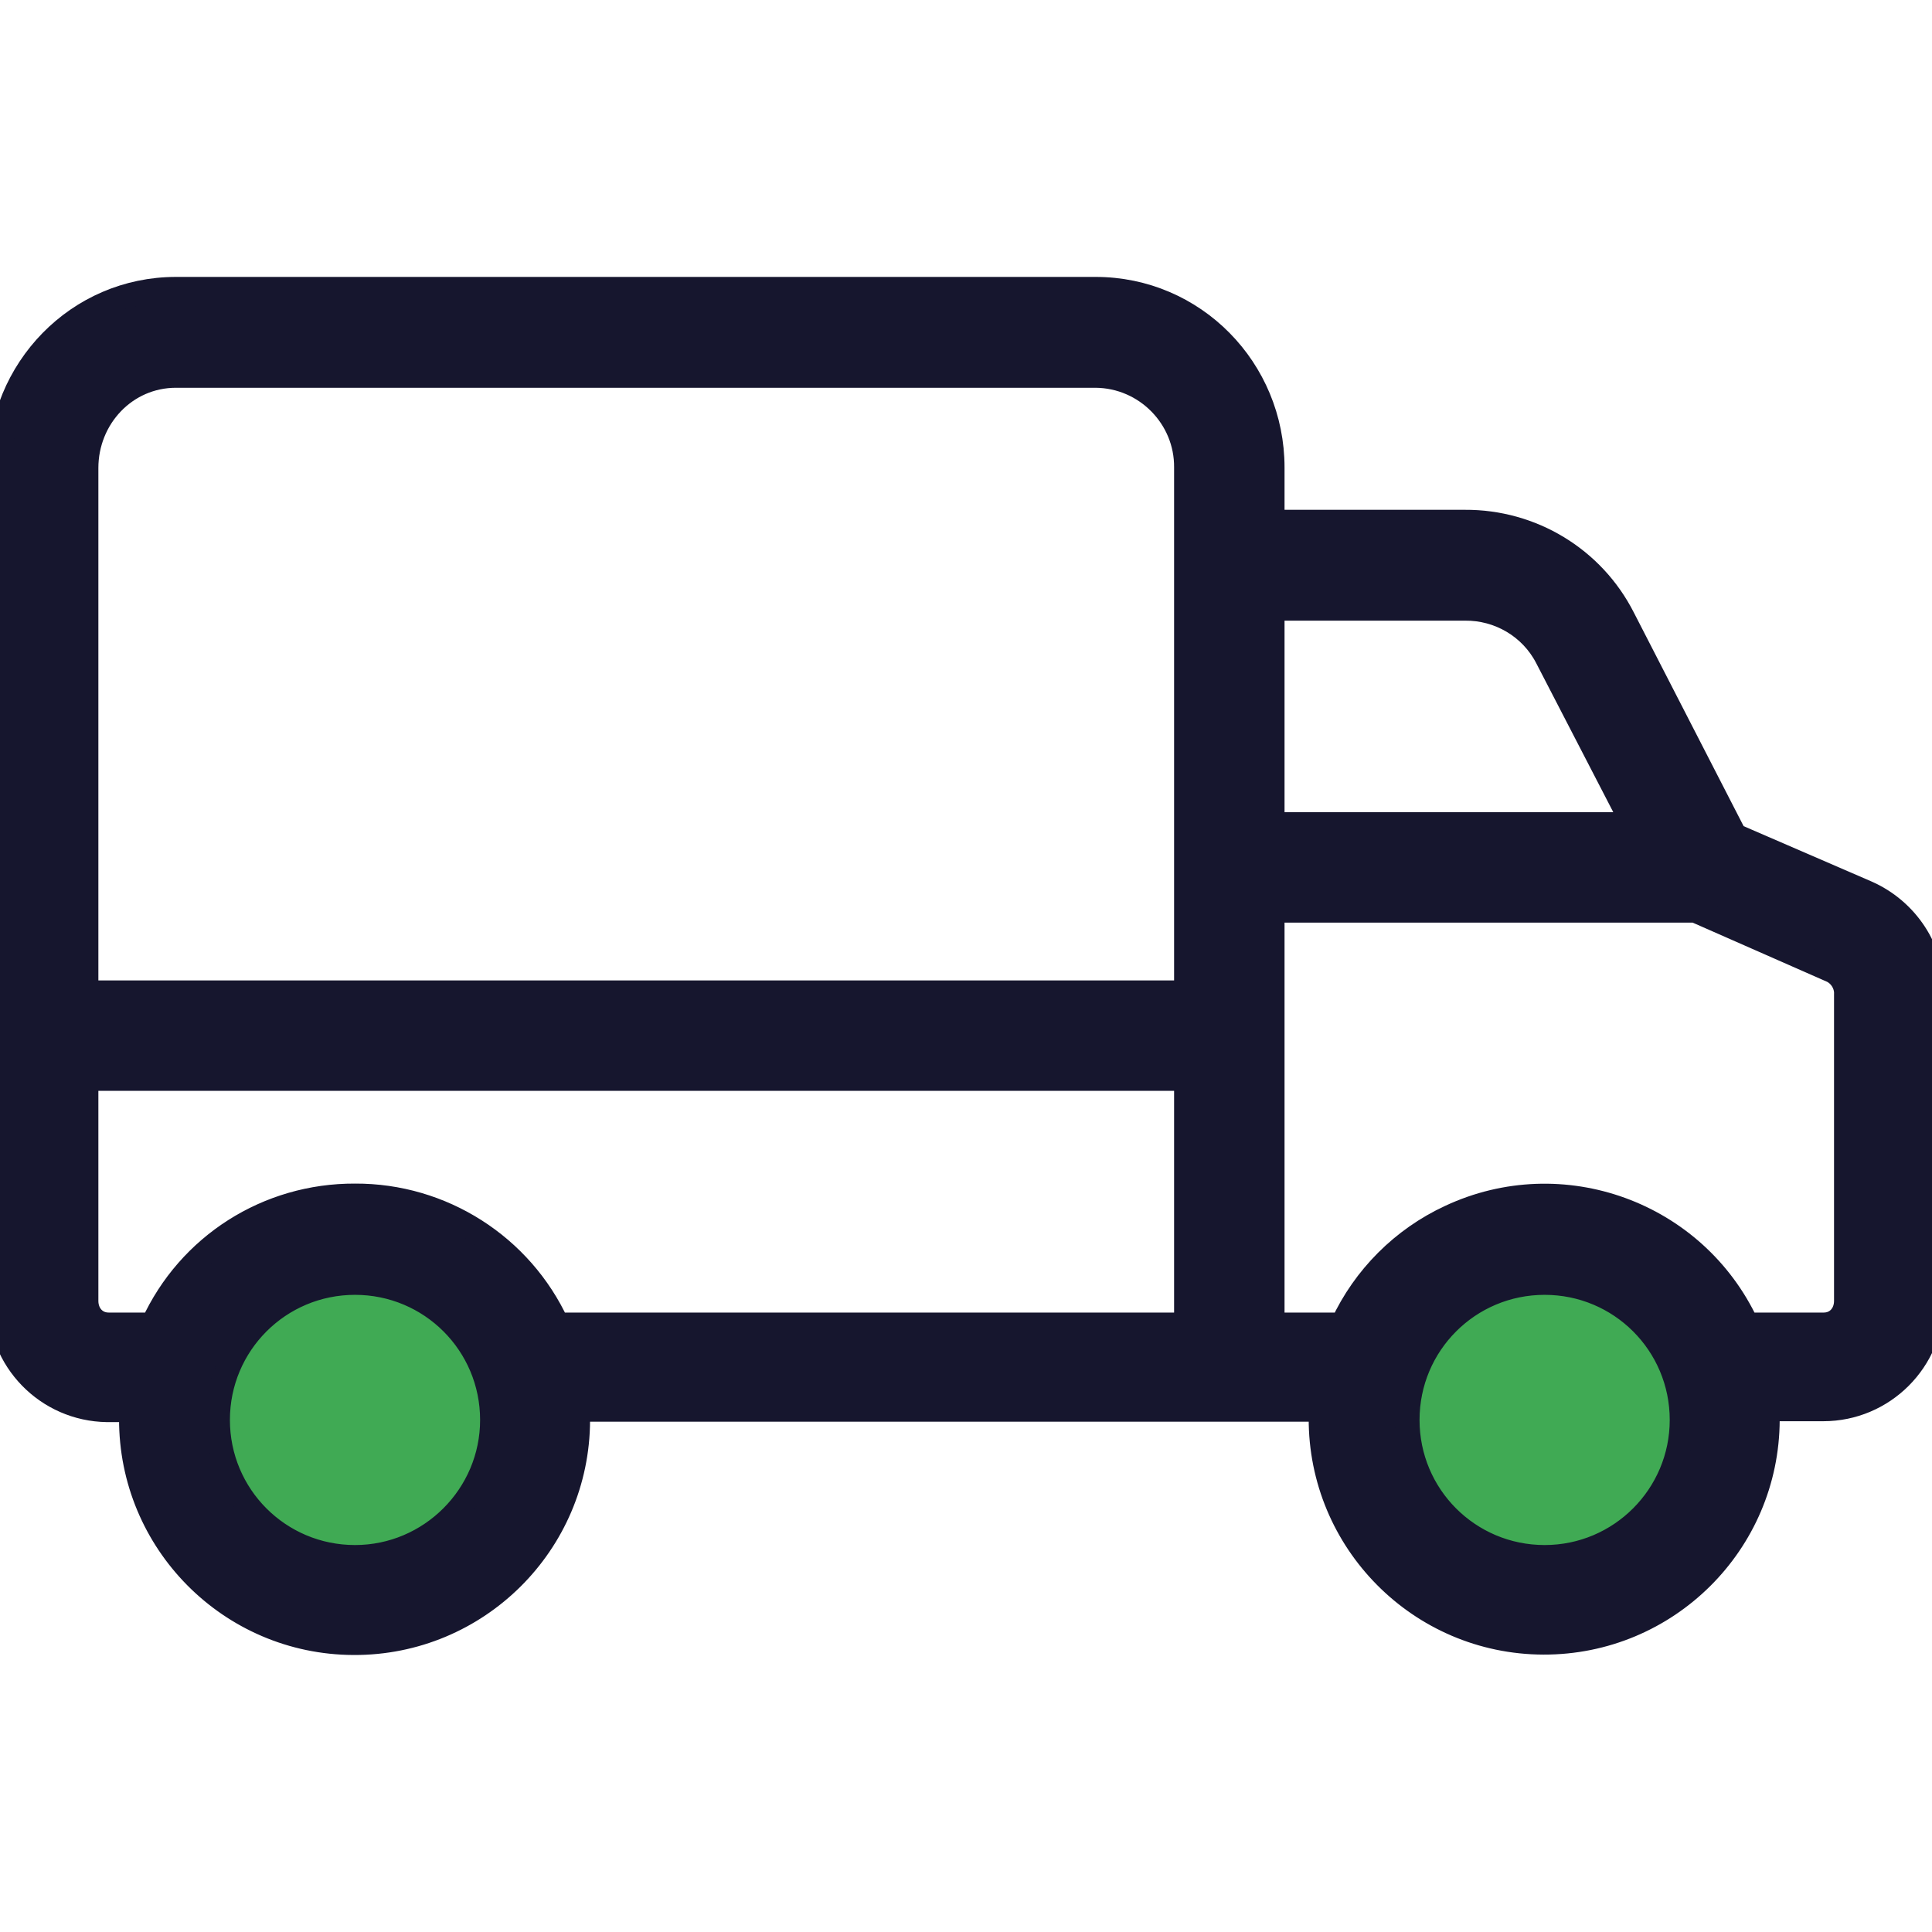<svg width="24" height="24" viewBox="0 0 24 24" fill="none" xmlns="http://www.w3.org/2000/svg">
<g clip-path="url(#clip0_660_306)">
<ellipse cx="4.5" cy="18" rx="2.5" ry="2" fill="#40AA54"/>
<ellipse cx="19.5" cy="18" rx="2.5" ry="2" fill="#40AA54"/>
<path d="M23.185 11.086L21.551 10.379L20.163 7.678C19.788 6.939 19.027 6.478 18.197 6.483H15.807V5.808C15.807 4.586 14.832 3.59 13.61 3.59H2.186C0.965 3.59 0 4.592 0 5.808V16.15C-0.011 16.894 0.584 17.505 1.329 17.516C1.334 17.516 1.34 17.516 1.35 17.516H1.634C1.634 17.57 1.629 17.591 1.629 17.623C1.624 19.156 2.861 20.404 4.394 20.409C5.926 20.415 7.175 19.177 7.18 17.645C7.18 17.634 7.18 17.628 7.18 17.618C7.18 17.58 7.18 17.564 7.175 17.511H16.407C16.407 17.564 16.407 17.586 16.407 17.618C16.402 19.15 17.64 20.399 19.172 20.404C20.704 20.409 21.953 19.172 21.958 17.639C21.958 17.628 21.958 17.623 21.958 17.612C21.958 17.575 21.958 17.559 21.958 17.505H22.649C23.394 17.505 24 16.9 24 16.155C24 16.15 24 16.144 24 16.134V12.329C24.011 11.804 23.689 11.306 23.185 11.086ZM4.41 19.343C3.467 19.343 2.706 18.582 2.706 17.639C2.706 16.696 3.467 15.935 4.41 15.935C5.353 15.935 6.114 16.696 6.114 17.639C6.114 18.577 5.348 19.343 4.41 19.343ZM14.735 16.455H6.923C6.473 15.475 5.487 14.848 4.41 14.853C3.328 14.848 2.347 15.469 1.897 16.455H1.35C1.184 16.455 1.072 16.326 1.072 16.16V13.401H14.735V16.455ZM14.735 5.814V12.329H1.072V5.814C1.072 5.187 1.559 4.667 2.186 4.667H13.61C14.237 4.672 14.741 5.187 14.735 5.808V5.814ZM15.807 7.56H18.197C18.62 7.555 19.017 7.785 19.215 8.166L20.287 10.239H15.807V7.56ZM19.188 19.343C18.245 19.343 17.484 18.582 17.484 17.639C17.484 16.696 18.245 15.935 19.188 15.935C20.131 15.935 20.892 16.696 20.892 17.639C20.892 18.577 20.131 19.343 19.188 19.343ZM22.933 16.16C22.933 16.326 22.821 16.455 22.655 16.455H21.701C21.053 15.067 19.402 14.467 18.015 15.116C17.425 15.389 16.948 15.866 16.675 16.455H15.807V11.311H21.058L22.762 12.061C22.869 12.115 22.939 12.233 22.933 12.351V16.16Z" fill="#16162E" stroke="#16162E" stroke-width="0.3"/>
</g>
<defs>
<clipPath id="clip0_660_306">
<rect width="24" height="24" fill="white"/>
</clipPath>
</defs>
</svg>
